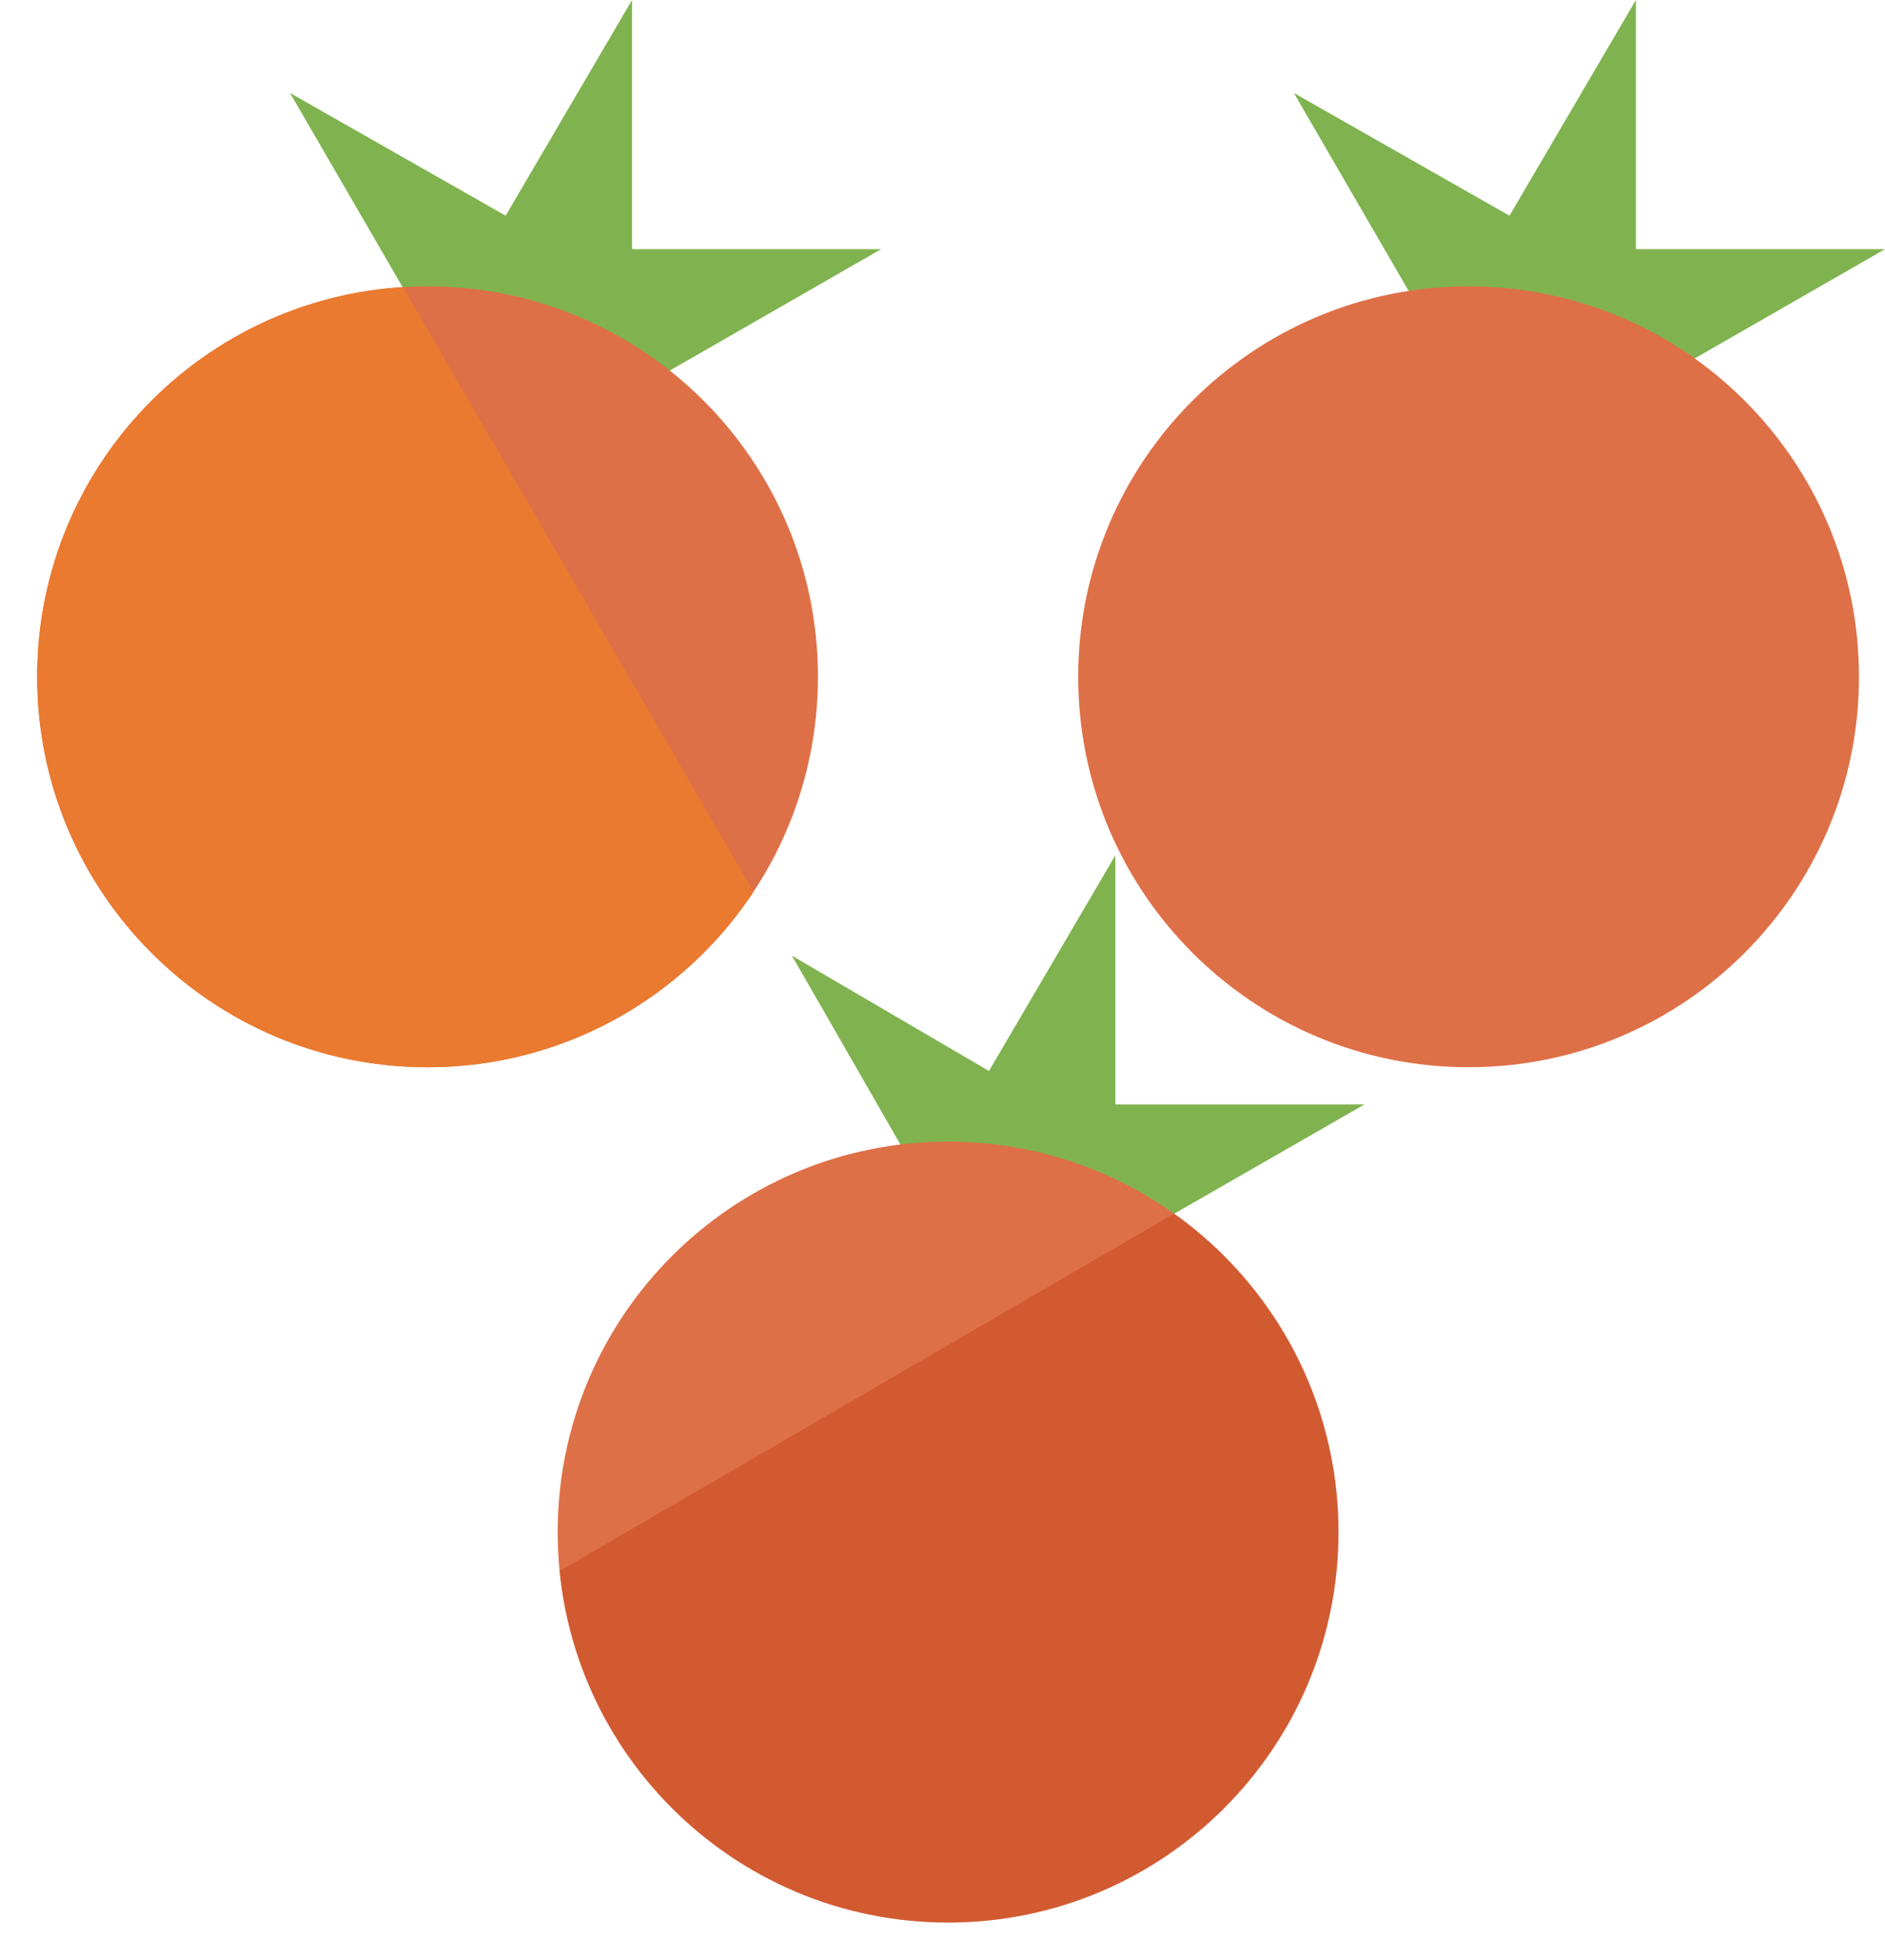 <?xml version="1.0" encoding="utf-8"?>
<!-- Generator: Adobe Illustrator 19.0.0, SVG Export Plug-In . SVG Version: 6.00 Build 0)  -->
<svg version="1.1" id="Layer_1" xmlns="http://www.w3.org/2000/svg" xmlns:xlink="http://www.w3.org/1999/xlink" x="0px" y="0px"
	 width="50.7px" height="52.7px" viewBox="0 0 50.7 52.7" style="enable-background:new 0 0 50.7 52.7;" xml:space="preserve">
<polygon style="fill:#80B34F;" points="13.6,12.5 23.7,6.7 17,6.7 17,0 13.6,5.8 7.8,2.5 "/>
<polygon style="fill:#80B34F;" points="40.6,12.5 50.7,6.7 44,6.7 44,0 40.6,5.8 34.8,2.5 "/>
<polygon style="fill:#80B34F;" points="26.6,35.5 36.7,29.7 30,29.7 30,23 26.6,28.8 21.3,25.7 26.3,34.4 "/>
<g>
	<defs>
		<path id="SVGID_1_" d="M11.5,28.7C5.7,28.7,1,24,1,18.2S5.7,7.7,11.5,7.7S22,12.4,22,18.2S17.3,28.7,11.5,28.7z M36,41.2
			c0-5.8-4.7-10.5-10.5-10.5S15,35.4,15,41.2s4.7,10.5,10.5,10.5S36,47,36,41.2z M50,18.2c0-5.8-4.7-10.5-10.5-10.5S29,12.4,29,18.2
			s4.7,10.5,10.5,10.5S50,24,50,18.2z"/>
	</defs>
	<use xlink:href="#SVGID_1_"  style="overflow:visible;fill:#DE7047;"/>
	<clipPath id="SVGID_2_">
		<use xlink:href="#SVGID_1_"  style="overflow:visible;"/>
	</clipPath>
	<path style="opacity:0.5;clip-path:url(#SVGID_2_);fill:#C7441C;" d="M32.5,32.1L14.1,42.8c0.8,5.6,5.6,10,11.4,10
		c6.4,0,11.5-5.1,11.5-11.5C37,37.5,35.2,34.2,32.5,32.1z"/>
	<path style="clip-path:url(#SVGID_2_);fill:#EA7A2F;" d="M20.8,24.9L10.3,6.8C4.5,7.4,0,12.3,0,18.2c0,6.4,5.1,11.5,11.5,11.5
		C15.3,29.7,18.7,27.8,20.8,24.9z"/>
</g>
</svg>
